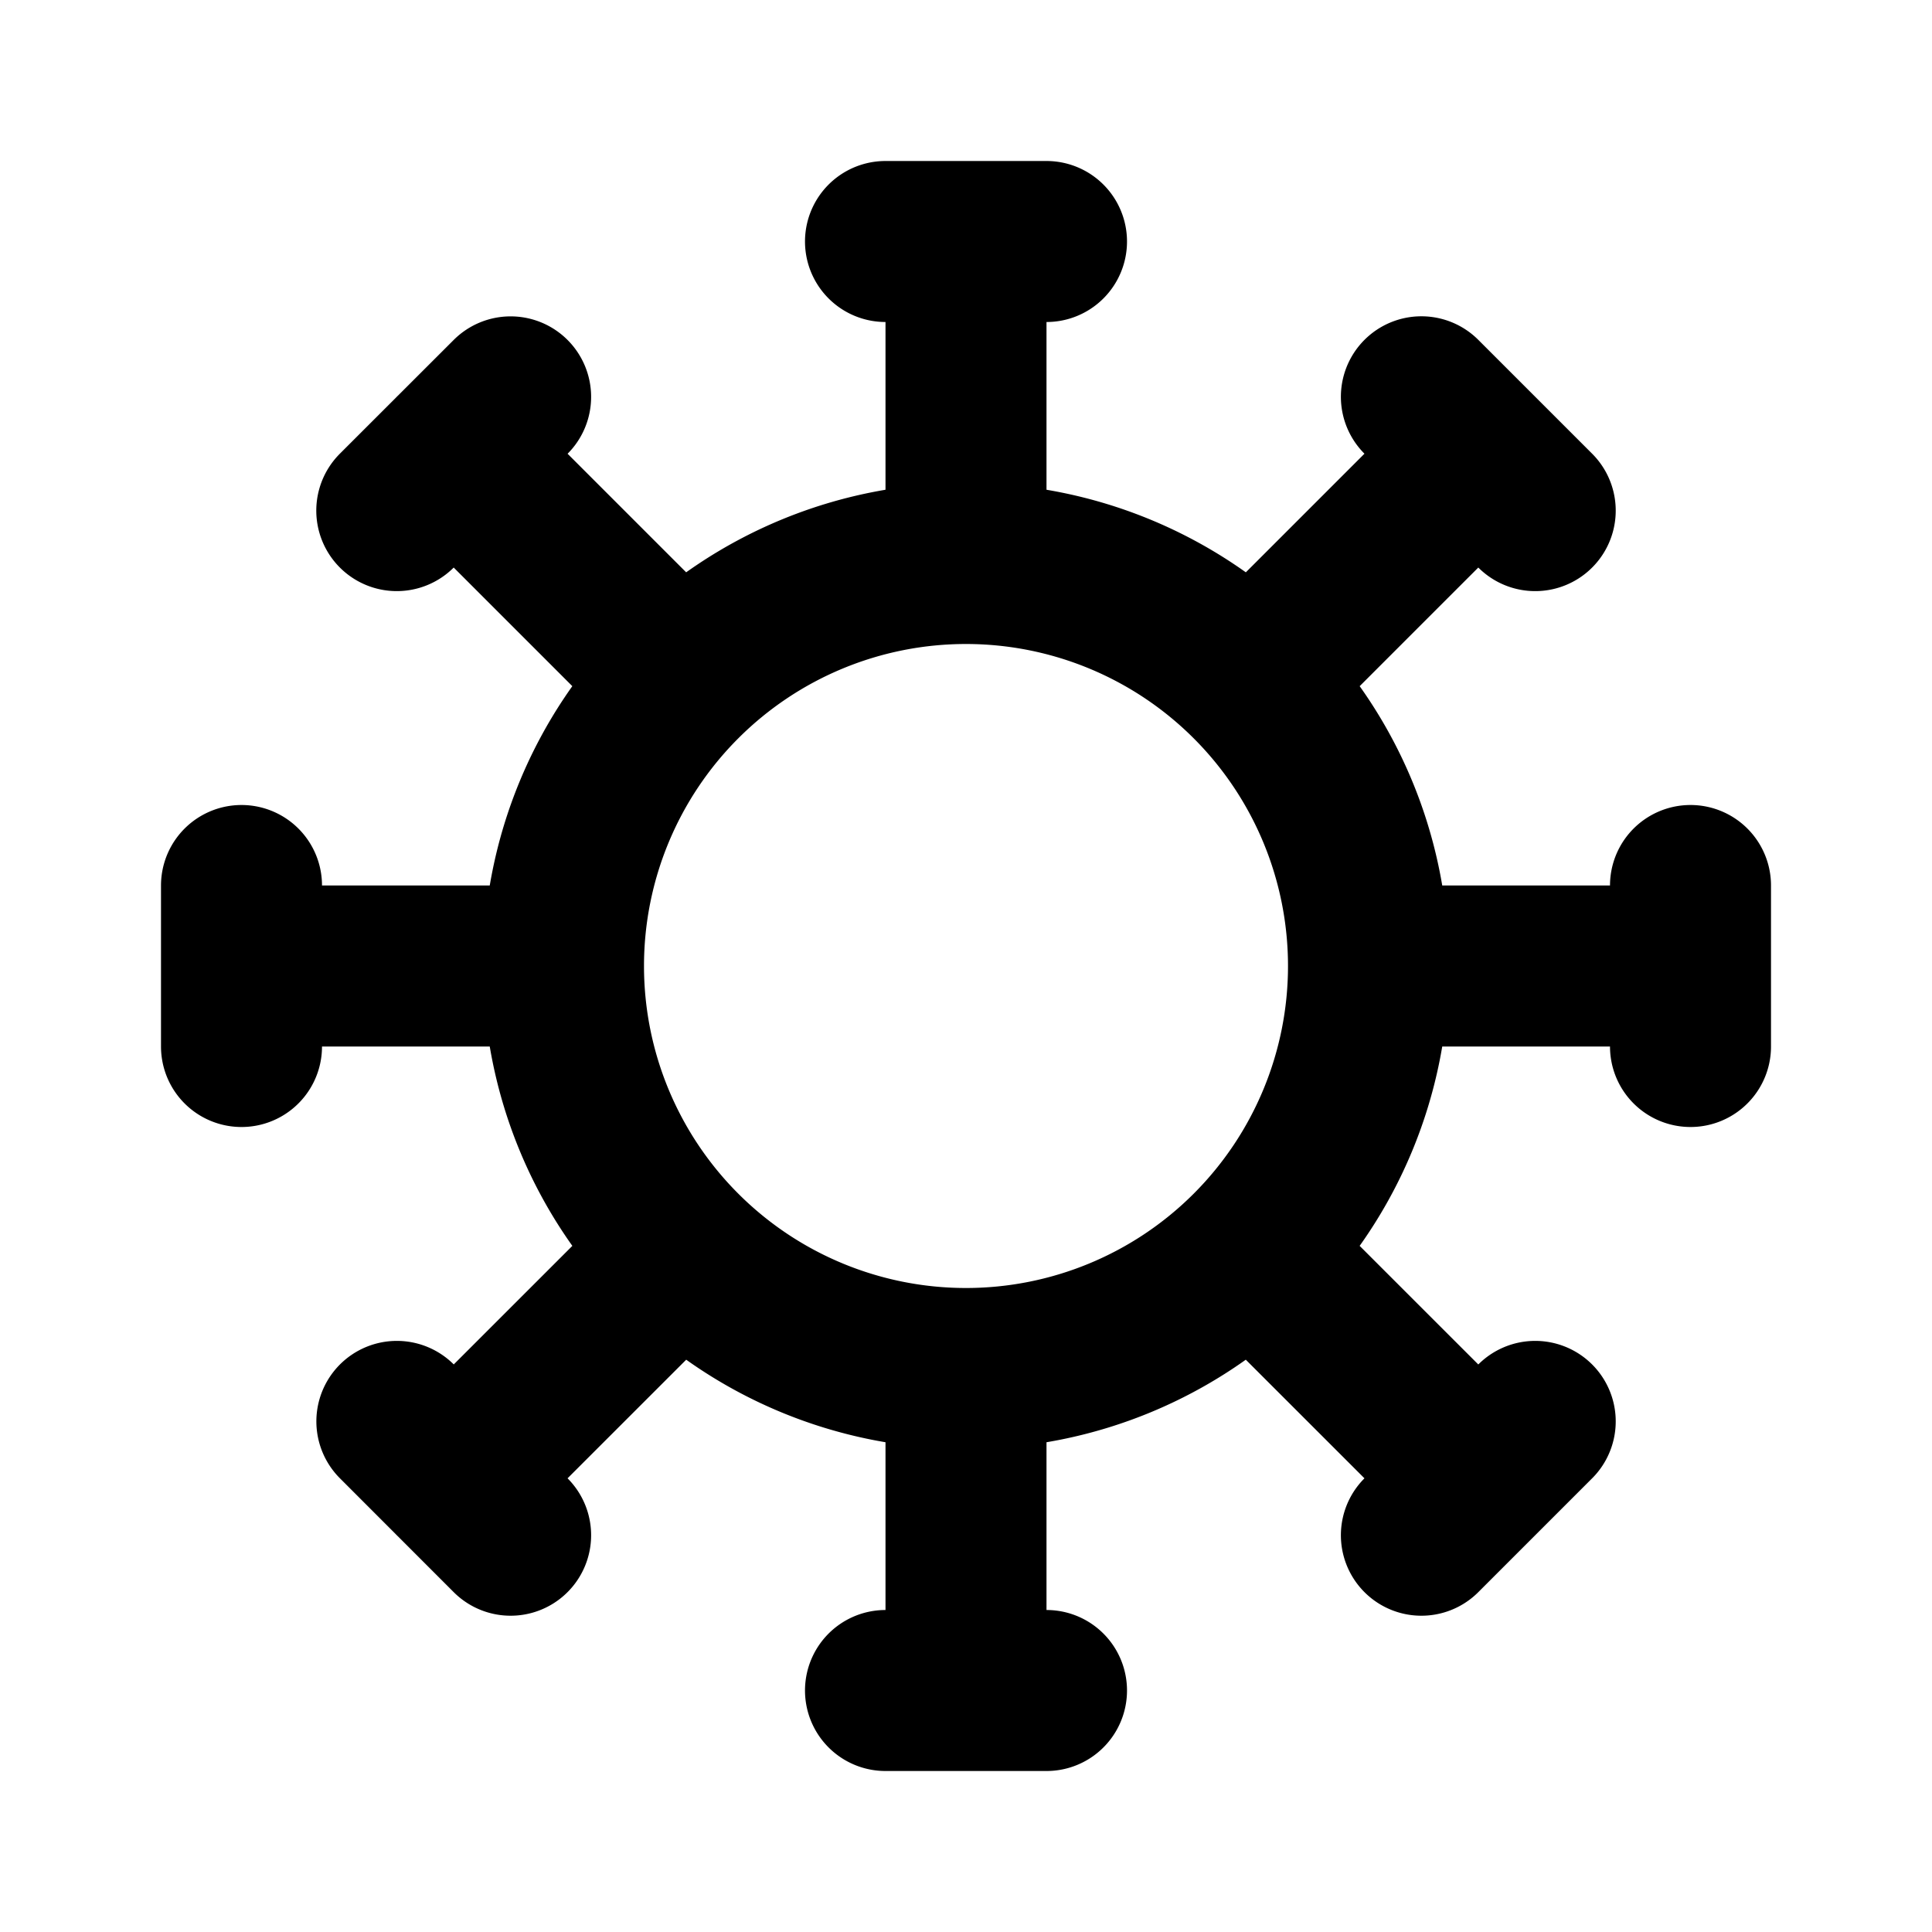 <svg xmlns="http://www.w3.org/2000/svg" xmlns:xlink="http://www.w3.org/1999/xlink" width="24" height="24" viewBox="0 0 24 24"><path fill="none" stroke="currentColor" stroke-linecap="round" stroke-linejoin="round" stroke-width="2" d="M7 12a5 5 0 1 0 10 0a5 5 0 1 0-10 0m5-5V3m-1 0h2m2.536 5.464l2.828-2.828m-.707-.707l1.414 1.414M17 12h4m0-1v2m-5.465 2.536l2.829 2.828m.707-.707l-1.414 1.414M12 17v4m1 0h-2m-2.535-5.464l-2.829 2.828m.707.707L4.93 17.657M7 12H3m0 1v-2m5.464-2.536L5.636 5.636m-.707.707L6.343 4.93"/></svg>